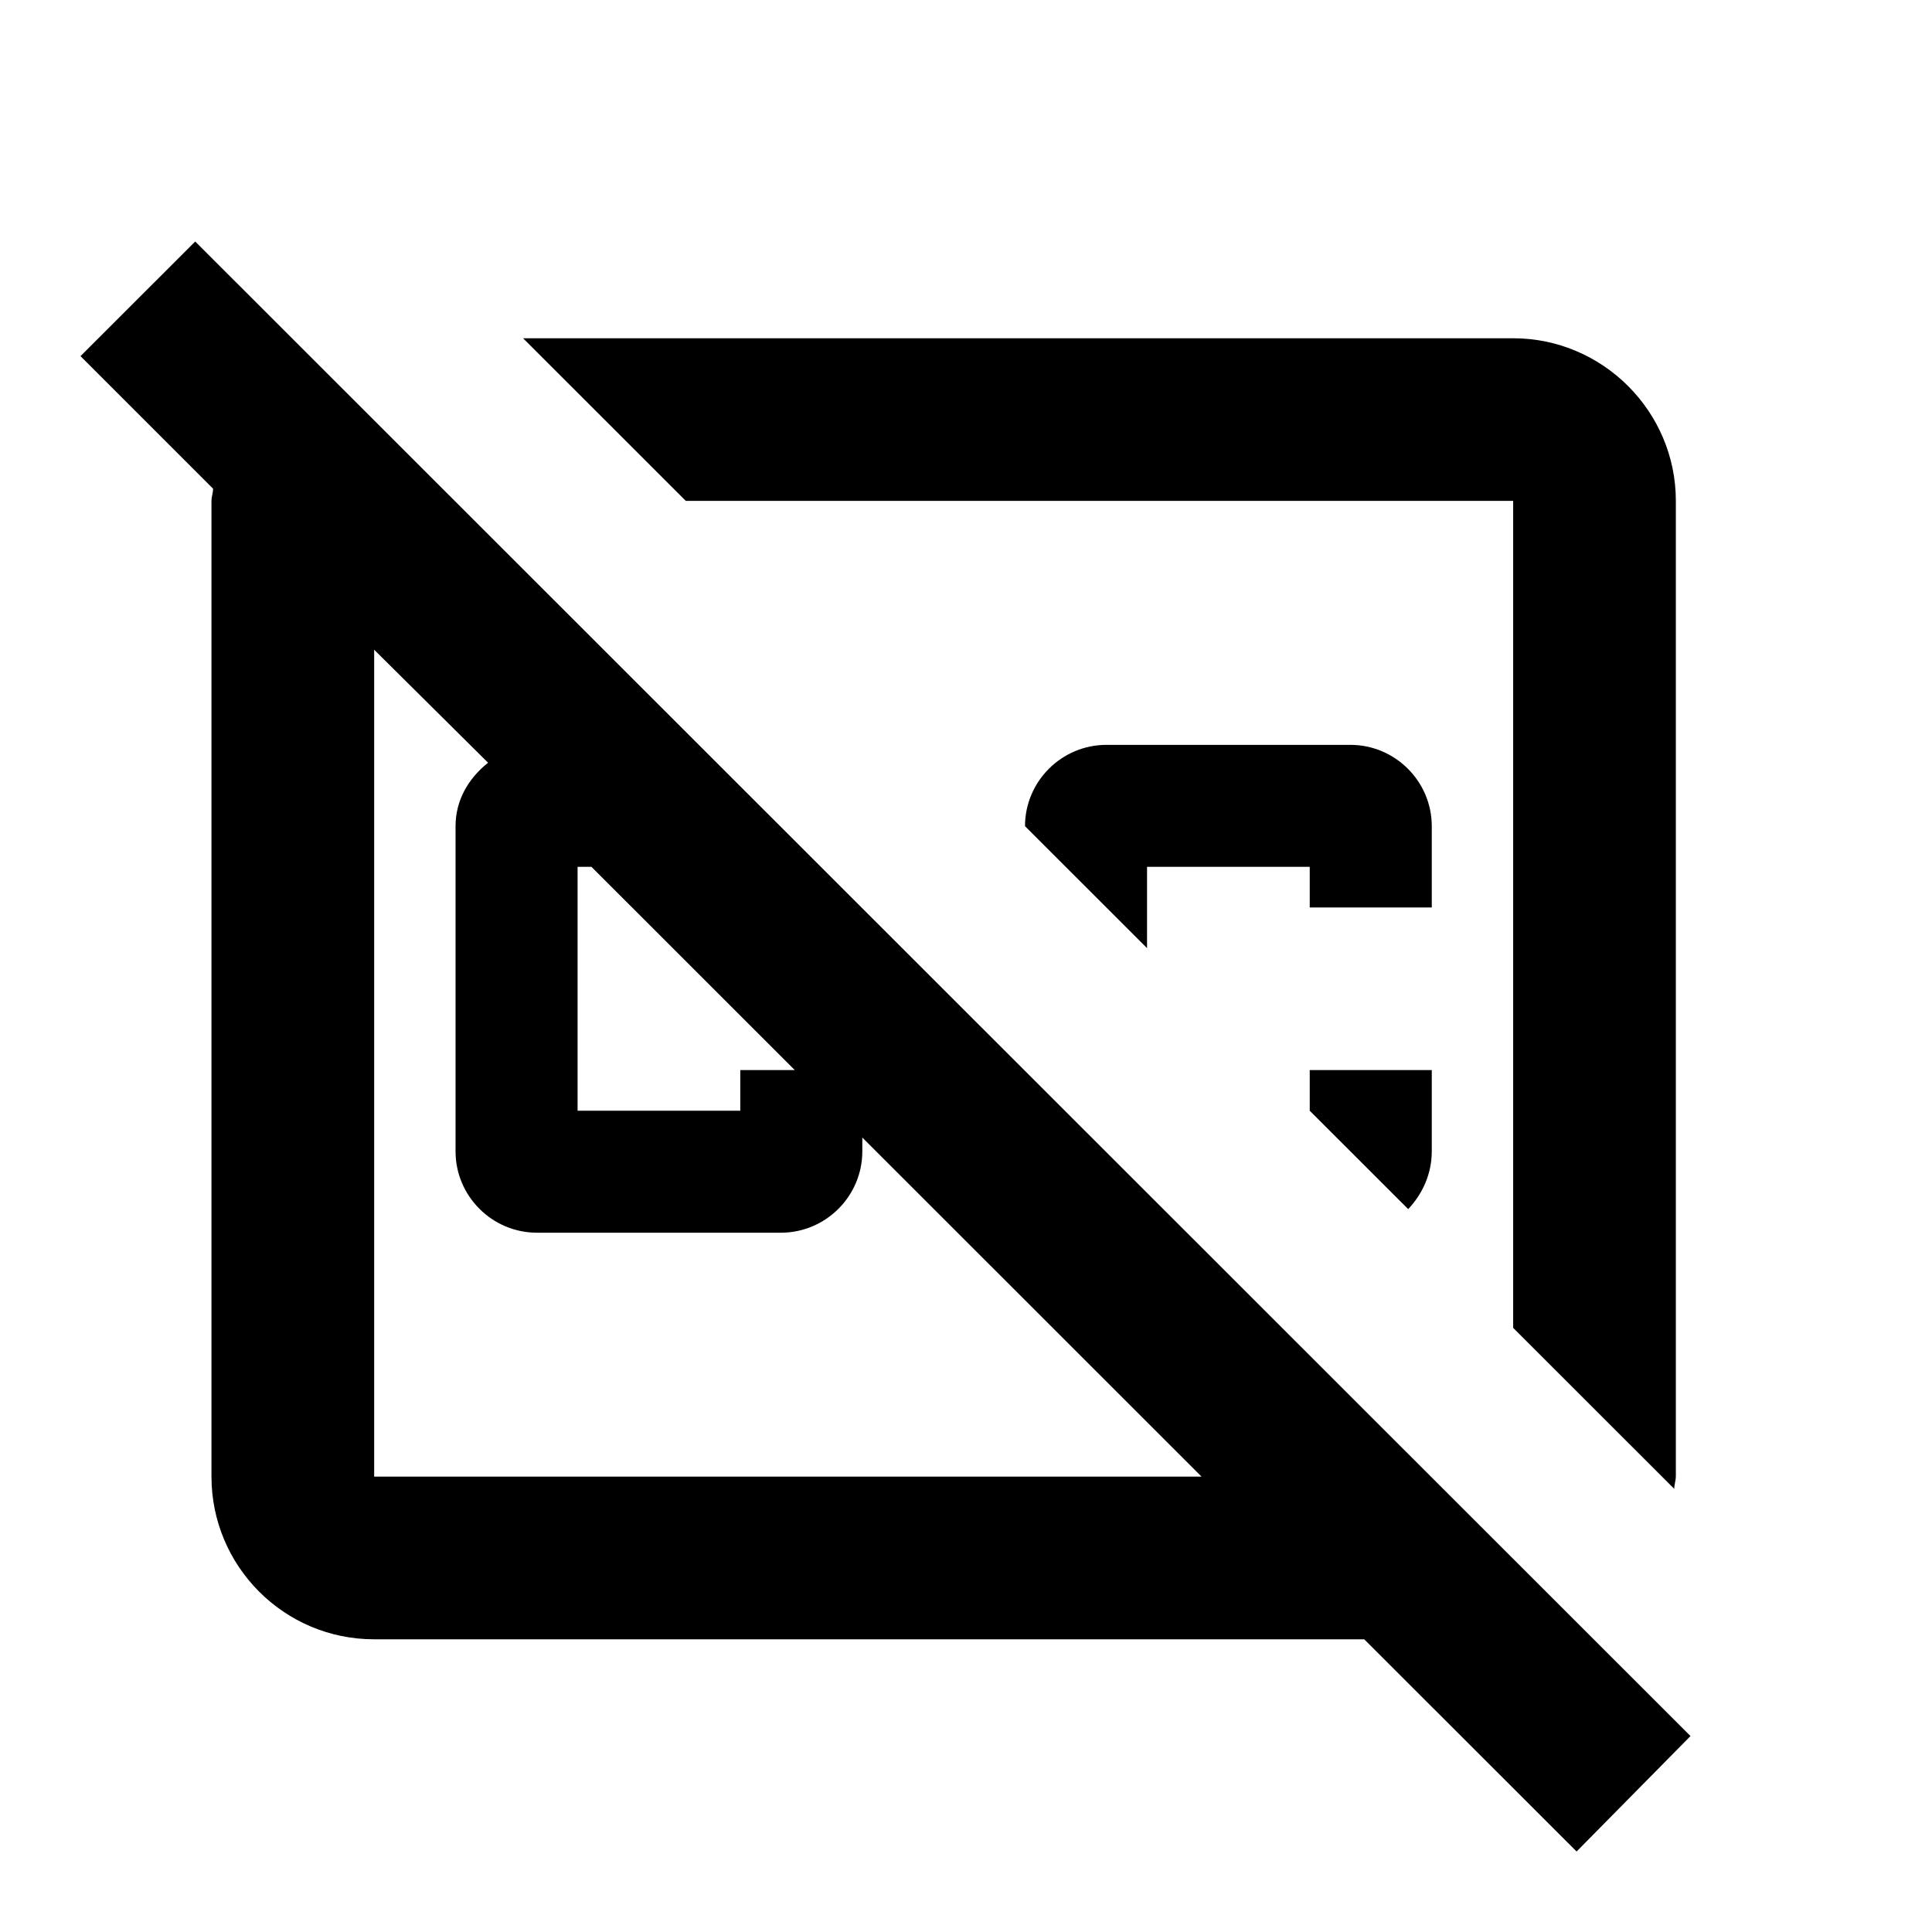 <svg class="fill-current stroke-current w-full h-full" style="color: inherit" stroke-width="0.2" width="24" height="24" viewBox="0 0 24 24" stroke="none" xmlns="http://www.w3.org/2000/svg">
<path d="M12.733 10.263C12.733 9.707 13.188 9.253 13.744 9.253H16.776C17.331 9.253 17.786 9.707 17.786 10.263V11.273H16.27V10.768H14.249V11.778L12.733 10.263ZM16.27 13.798L17.493 15.02C17.675 14.828 17.786 14.576 17.786 14.303V13.293H16.27V13.798ZM8.519 6.222H18.797V16.495L20.798 18.495C20.798 18.444 20.818 18.394 20.818 18.333V6.222C20.818 5.111 19.909 4.202 18.797 4.202H6.498L8.519 6.222ZM19.585 23L16.947 20.364H4.648C3.527 20.364 2.627 19.454 2.627 18.343V6.222C2.627 6.172 2.647 6.121 2.647 6.071L1 4.424L2.425 3L21 21.566L19.585 23ZM7.175 13.798H9.196V13.293H9.873L7.347 10.768H7.175V13.798ZM14.926 18.343L10.712 14.131V14.303C10.712 14.859 10.257 15.313 9.701 15.313H6.67C6.114 15.313 5.659 14.859 5.659 14.303V10.263C5.659 9.939 5.821 9.667 6.063 9.475L4.648 8.071V18.343H14.926Z" />
</svg>
